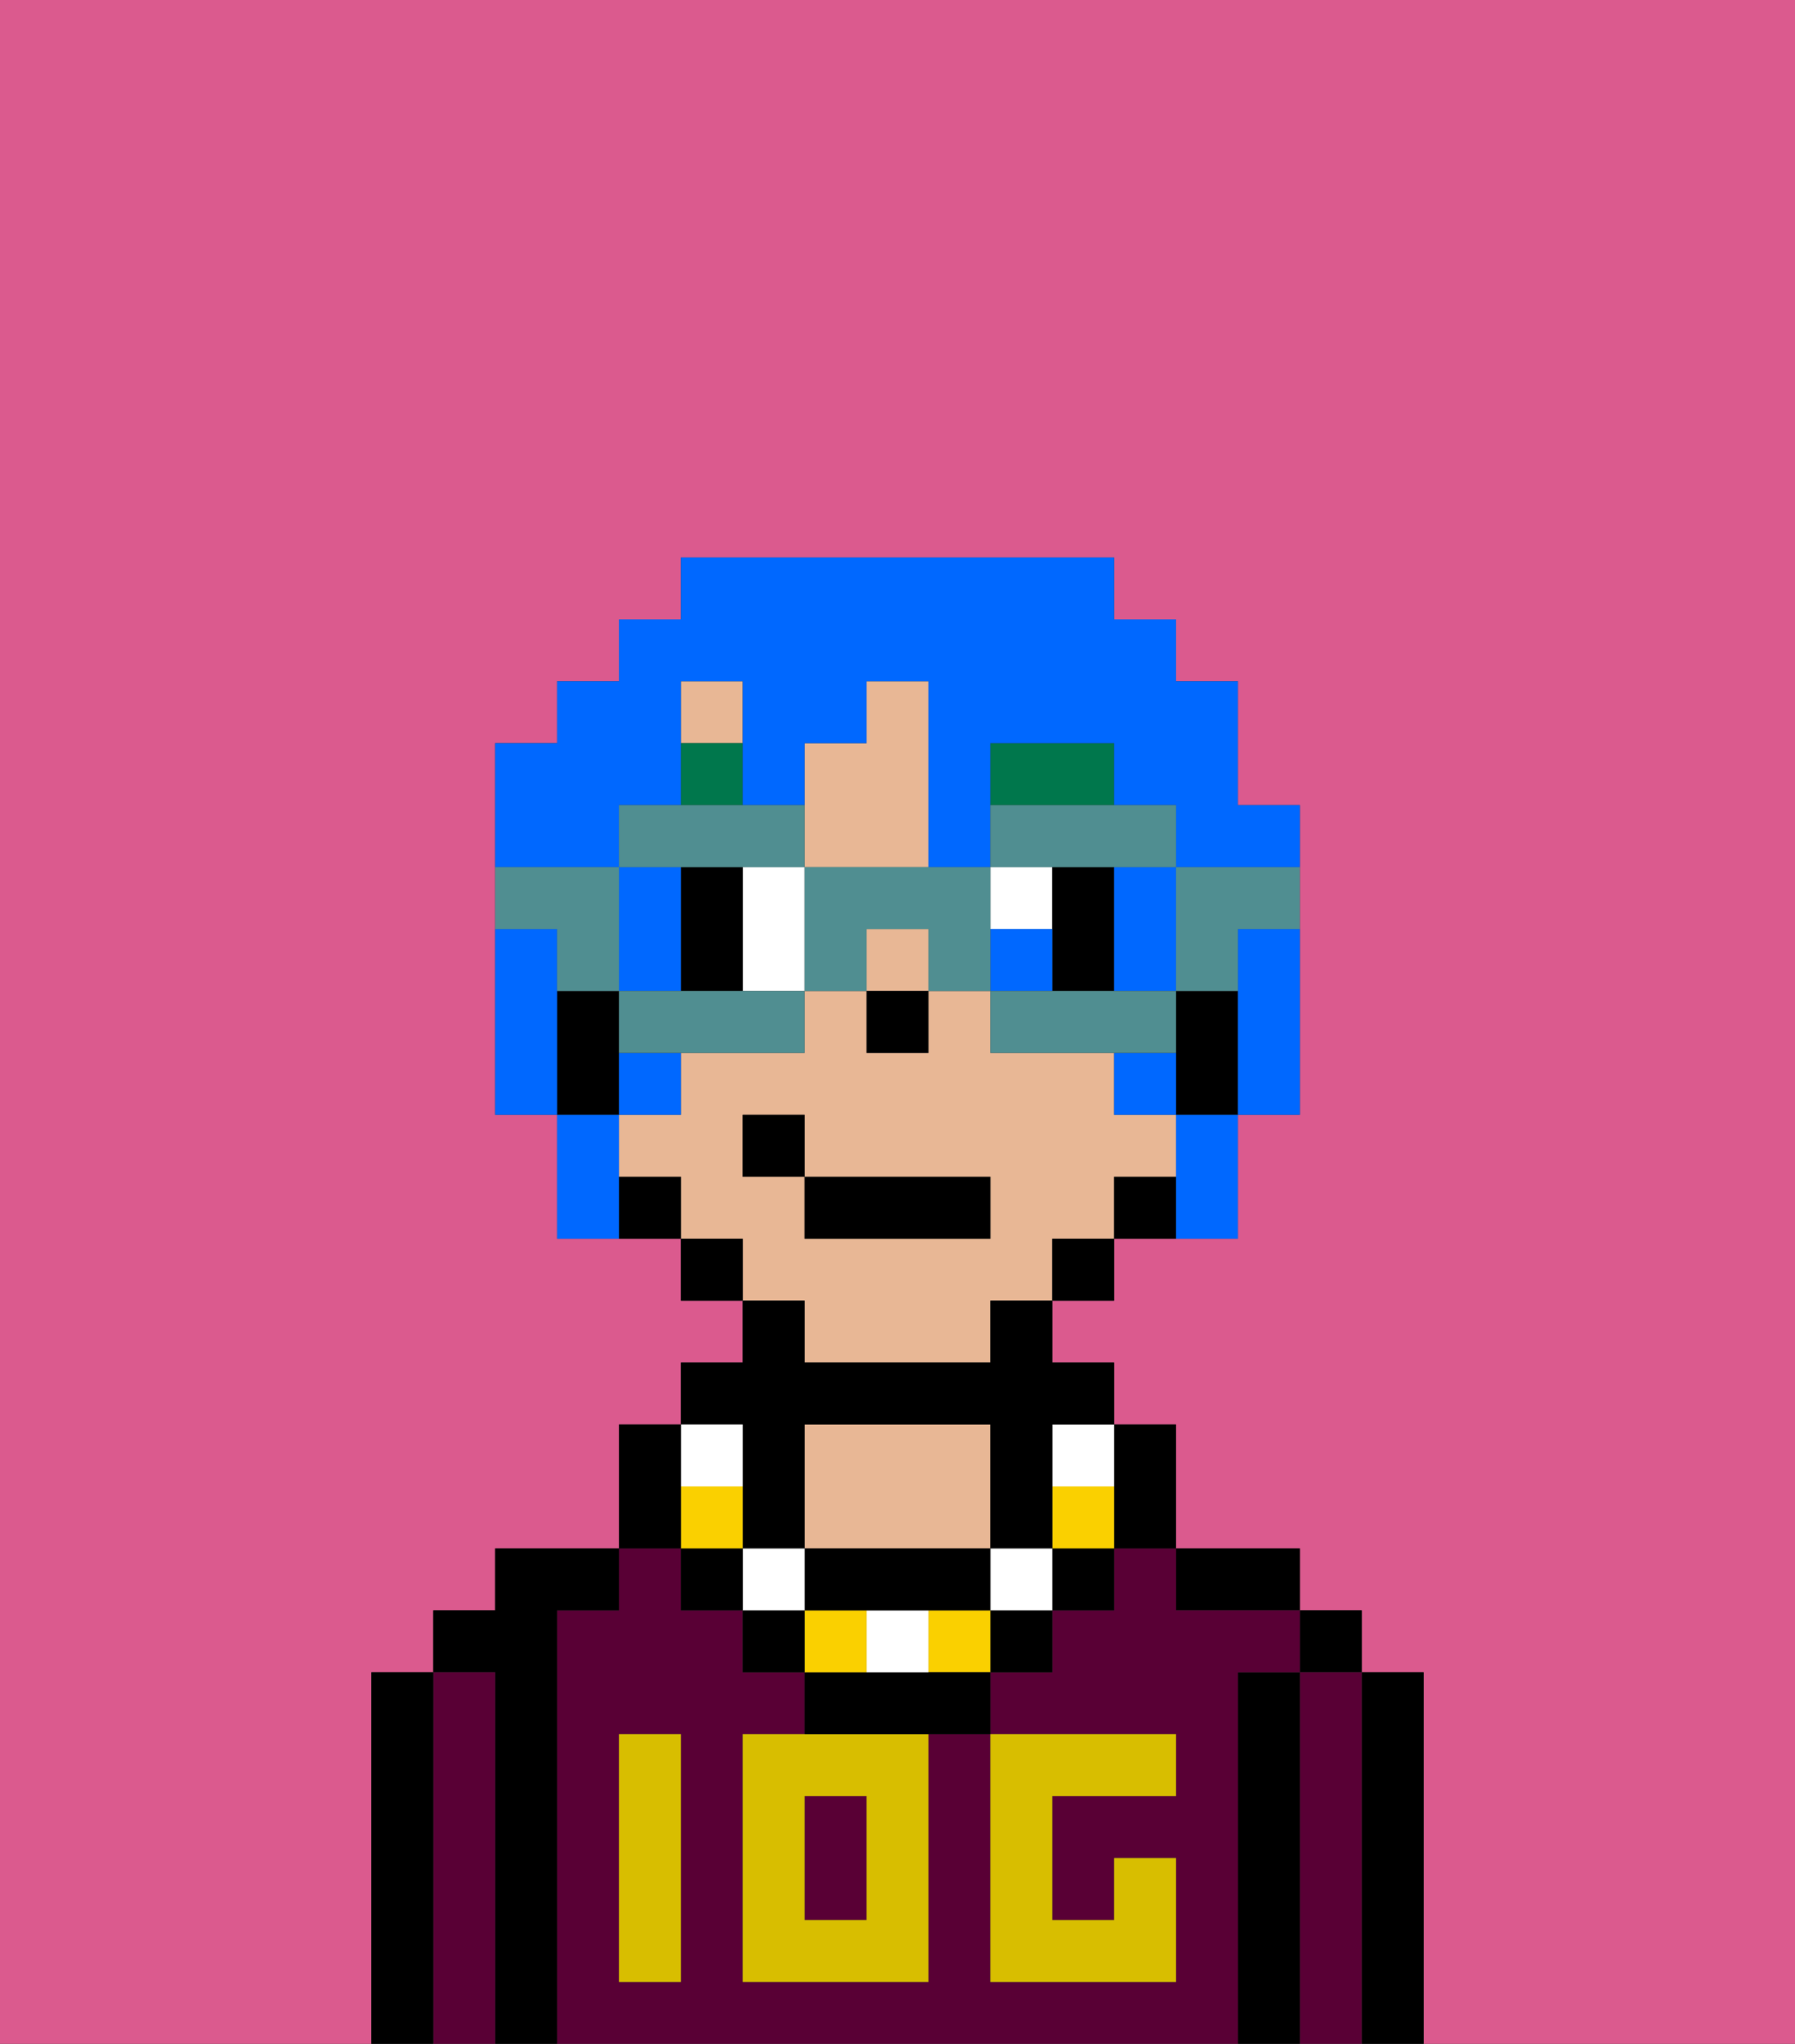 <svg xmlns="http://www.w3.org/2000/svg" viewBox="0 0 29 33"><rect x="0" y="0" width="29" height="33" fill="#333333" stroke="none"/><defs><style>polygon,rect,path{shape-rendering:crispedges;}.ga209-1{fill:#db5a8e;}.ga209-2{fill:#000000;}.ga209-3{fill:#590035;}.ga209-4{fill:#e8b795;}.ga209-5{fill:#d8be00;}.ga209-6{fill:#ffffff;}.ga209-7{fill:#00774c;}.ga209-8{fill:#fad000;}.ga209-9{fill:#0068ff;}.ga209-10{fill:#508e91;}</style></defs><path class="ga209-1" d="M6,32V27H7V26H8V25h2V23h1V22h1V21H11V20H9V18H8V12H9V11h1V10h1V9h7v1h1v1h1v2h1v5H20v2H18v1H17v1h1v1h1v2h2v1h1v1h1v6h6V0H0V33H6Z"/><path class="ga209-2" d="M23,27H22v6h1V27Z"/><rect class="ga209-2" x="21" y="26" width="1" height="1"/><path class="ga209-3" d="M22,27H21v6h1V27Z"/><path class="ga209-2" d="M21,27H20v6h1V27Z"/><path class="ga209-2" d="M20,26h1V25H19v1Z"/><rect class="ga209-3" x="13" y="29" width="1" height="2"/><path class="ga209-3" d="M20,27h1V26H19V25H18v1H17v1H16v1h3v1H17v2h1V30h1v2H16V28H15v4H12V28h1V27H12V26H11V25H10v1H9v7H20V27Zm-9,2v3H10V28h1Z"/><path class="ga209-4" d="M16,25V23H13v2h3Z"/><path class="ga209-2" d="M9,26h1V25H8v1H7v1H8v6H9V26Z"/><path class="ga209-3" d="M8,27H7v6H8V27Z"/><path class="ga209-2" d="M7,27H6v6H7V27Z"/><path class="ga209-5" d="M12,28v4h3V28H12Zm2,3H13V29h1Z"/><path class="ga209-5" d="M10,29v3h1V28H10Z"/><path class="ga209-5" d="M16,32h3V30H18v1H17V29h2V28H16v4Z"/><rect class="ga209-4" x="11" y="11" width="1" height="1"/><path class="ga209-4" d="M14,14h1V11H14v1H13v2Z"/><rect class="ga209-4" x="14" y="15" width="1" height="1"/><path class="ga209-4" d="M13,22h3V21h1V20h1V19h1V18H18V17H16V16H15v1H14V16H13v1H11v1H10v1h1v1h1v1h1Zm-1-3V18h1v1h3v1H13V19Z"/><path class="ga209-2" d="M19,16v2h1V16Z"/><path class="ga209-2" d="M18,19v1h1V19Z"/><rect class="ga209-2" x="17" y="20" width="1" height="1"/><rect class="ga209-2" x="11" y="20" width="1" height="1"/><path class="ga209-2" d="M10,19v1h1V19Z"/><path class="ga209-2" d="M10,17V16H9v2h1Z"/><rect class="ga209-2" x="14" y="16" width="1" height="1"/><path class="ga209-6" d="M12,14v2h1V14Z"/><rect class="ga209-6" x="16" y="14" width="1" height="1"/><path class="ga209-2" d="M11,15v1h1V14H11Z"/><path class="ga209-2" d="M18,14H17v2h1V14Z"/><path class="ga209-7" d="M18,12H16v1h2Z"/><rect class="ga209-7" x="11" y="12" width="1" height="1"/><path class="ga209-2" d="M18,25h1V23H18v2Z"/><rect class="ga209-2" x="17" y="25" width="1" height="1"/><path class="ga209-8" d="M17,24v1h1V24Z"/><path class="ga209-6" d="M17,24h1V23H17Z"/><rect class="ga209-2" x="16" y="26" width="1" height="1"/><rect class="ga209-6" x="16" y="25" width="1" height="1"/><rect class="ga209-8" x="15" y="26" width="1" height="1"/><path class="ga209-2" d="M14,27H13v1h3V27H14Z"/><path class="ga209-6" d="M14,27h1V26H14Z"/><rect class="ga209-8" x="13" y="26" width="1" height="1"/><path class="ga209-2" d="M14,26h2V25H13v1Z"/><rect class="ga209-2" x="12" y="26" width="1" height="1"/><rect class="ga209-6" x="12" y="25" width="1" height="1"/><path class="ga209-2" d="M12,24v1h1V23h3v2h1V23h1V22H17V21H16v1H13V21H12v1H11v1h1Z"/><rect class="ga209-2" x="11" y="25" width="1" height="1"/><rect class="ga209-8" x="11" y="24" width="1" height="1"/><rect class="ga209-6" x="11" y="23" width="1" height="1"/><path class="ga209-2" d="M11,24V23H10v2h1Z"/><rect class="ga209-2" x="13" y="19" width="3" height="1"/><rect class="ga209-2" x="12" y="18" width="1" height="1"/><path class="ga209-9" d="M9,15H8v3H9V15Z"/><path class="ga209-9" d="M20,16v2h1V15H20Z"/><path class="ga209-9" d="M18,17v1h1V17Z"/><rect class="ga209-9" x="10" y="17" width="1" height="1"/><path class="ga209-9" d="M10,13h1V11h1v2h1V12h1V11h1v3h1V12h2v1h1v1h2V13H20V11H19V10H18V9H11v1H10v1H9v1H8v2h2Z"/><path class="ga209-9" d="M11,15V14H10v2h1Z"/><path class="ga209-9" d="M18,15v1h1V14H18Z"/><path class="ga209-9" d="M10,18H9v2h1V18Z"/><path class="ga209-9" d="M17,15H16v1h1Z"/><path class="ga209-9" d="M19,19v1h1V18H19Z"/><path class="ga209-10" d="M19,16h1V15h1V14H19Z"/><path class="ga209-10" d="M19,16H16v1h3Z"/><path class="ga209-10" d="M12,14h1V13H10v1h2Z"/><path class="ga209-10" d="M18,14h1V13H16v1h2Z"/><path class="ga209-10" d="M16,14H13v2h1V15h1v1h1V14Z"/><path class="ga209-10" d="M11,16H10v1h3V16H11Z"/><path class="ga209-10" d="M9,16h1V14H8v1H9Z"/></svg>